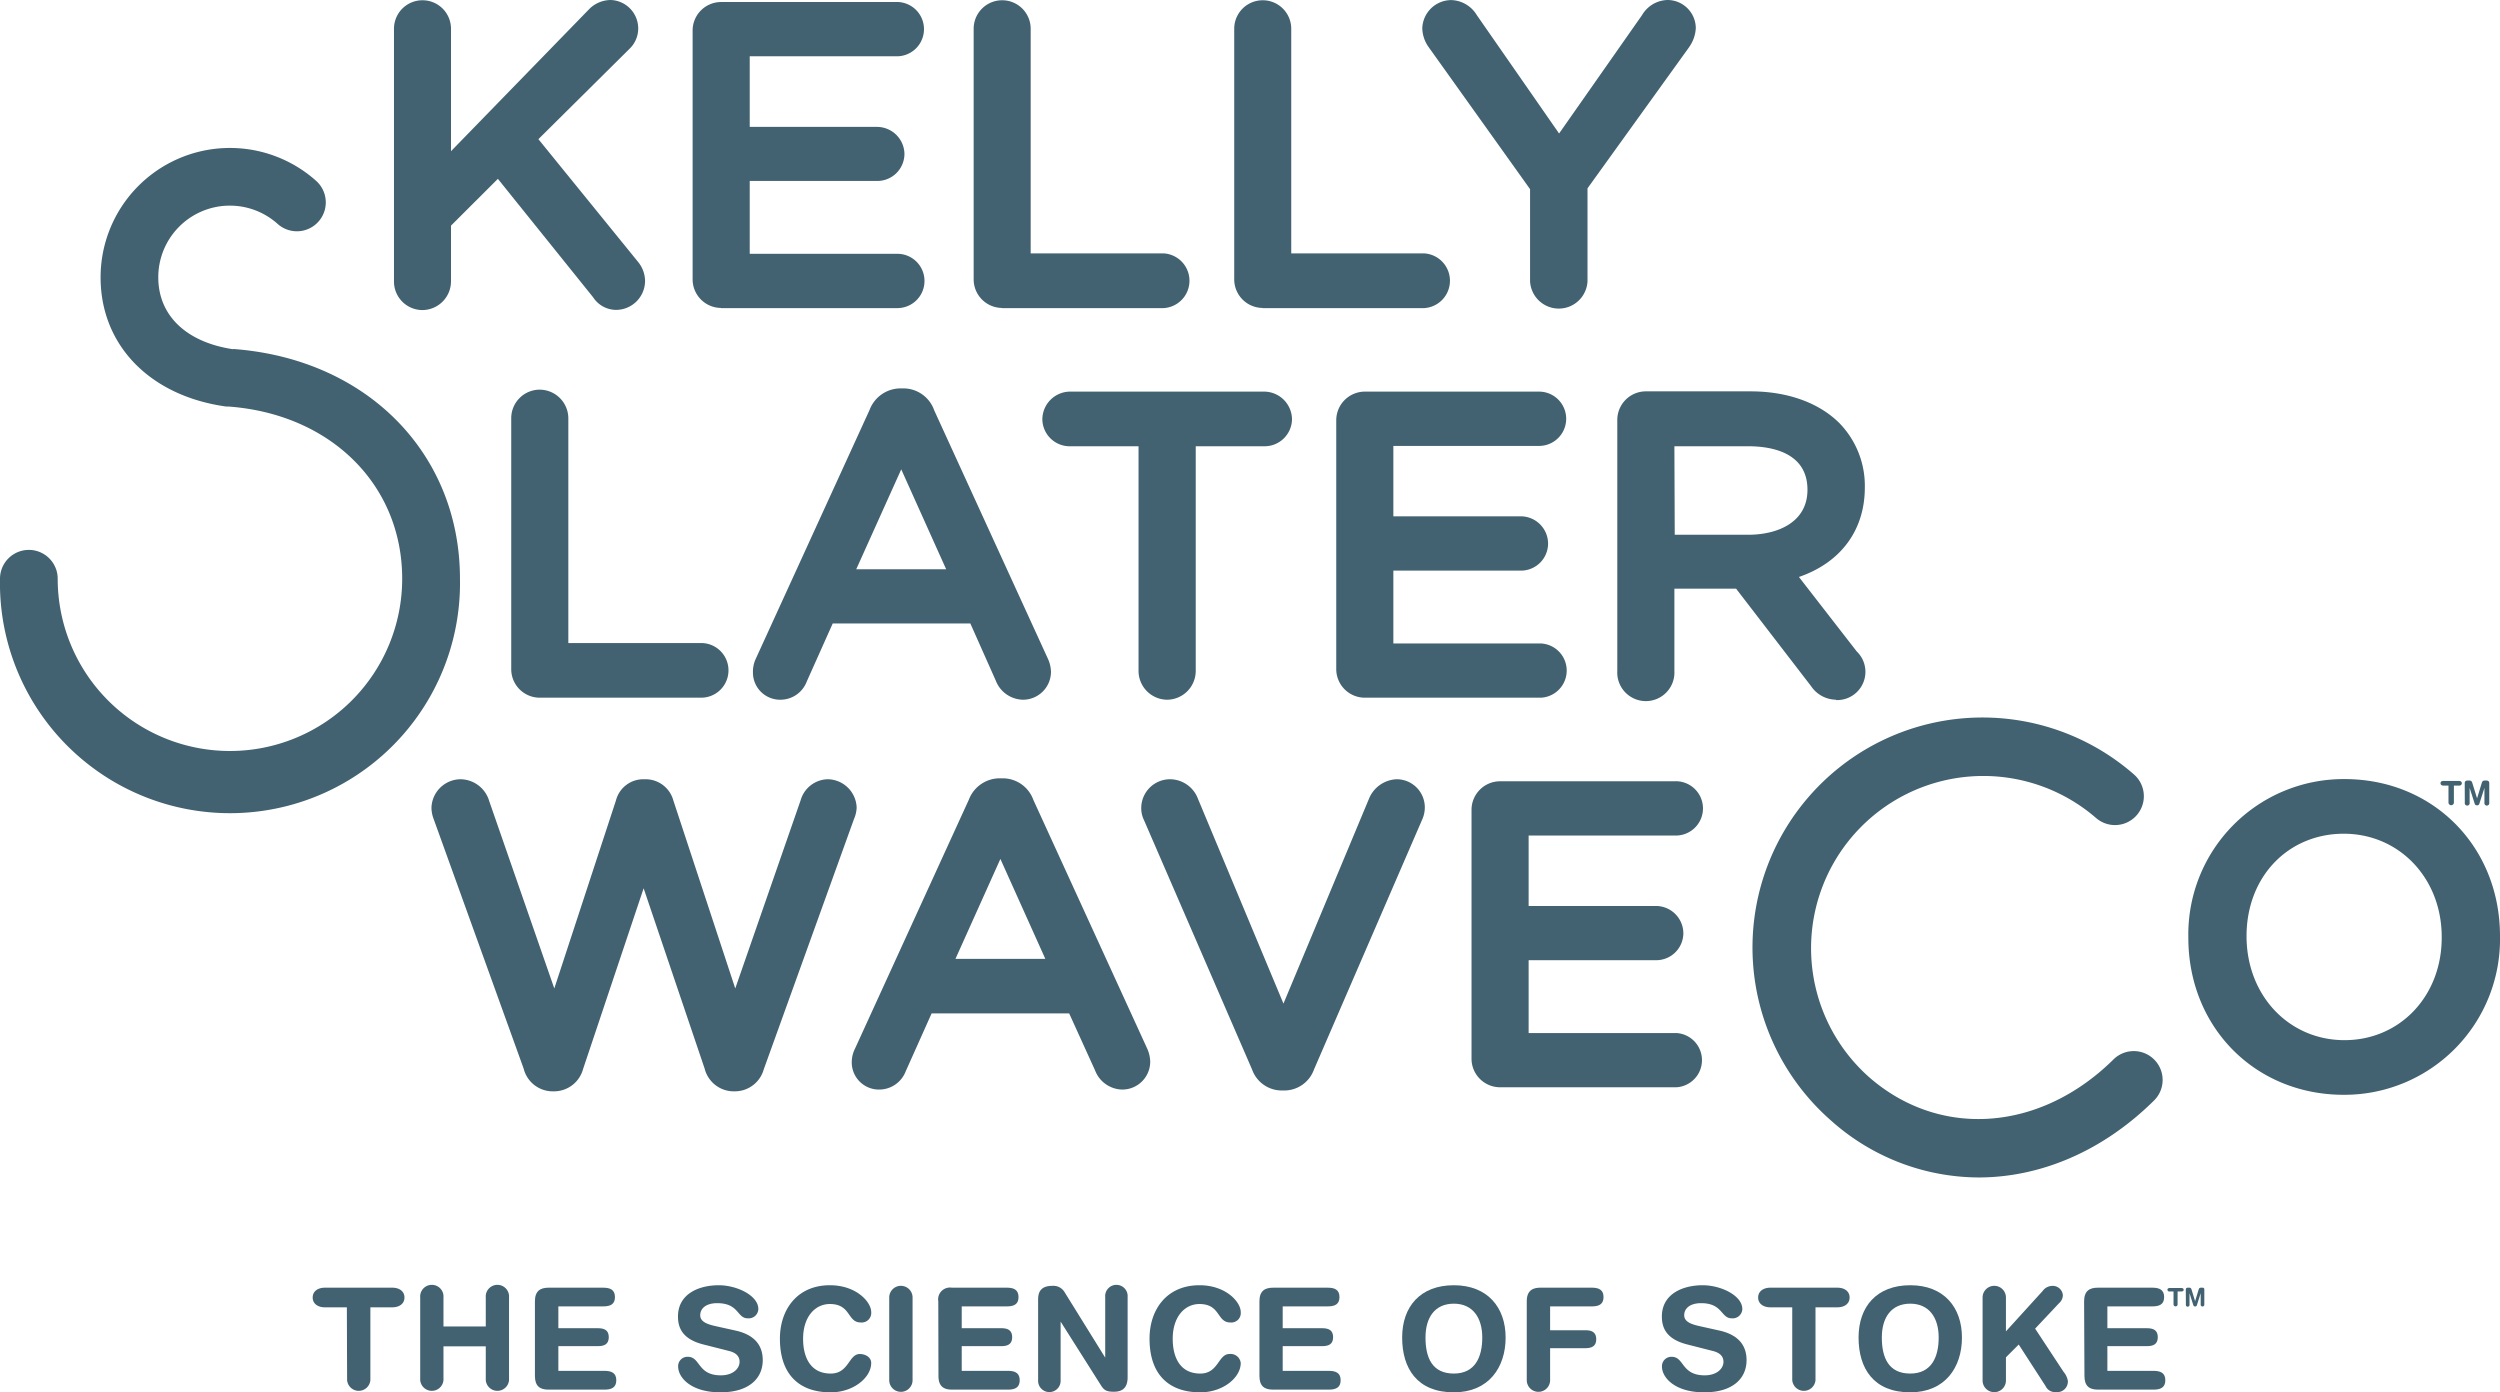 <svg xmlns="http://www.w3.org/2000/svg" viewBox="0 0 295.51 164.58"><defs><style>.cls-1{fill:#426271;}</style></defs><g id="Layer_2" data-name="Layer 2"><g id="Layer_1-2" data-name="Layer 1"><path class="cls-1" d="M49.91,36.65a3.4,3.4,0,0,0,3.4-3.39V26.67l5.54-5.53,11.26,14a3.25,3.25,0,0,0,2.75,1.49,3.44,3.44,0,0,0,3.39-3.39,3.61,3.61,0,0,0-.86-2.32L63.64,16.45,74.44,5.74a3.32,3.32,0,0,0,1-2.39A3.37,3.37,0,0,0,72.19,0a3.64,3.64,0,0,0-2.47,1L53.31,17.87V3.4a3.37,3.37,0,1,0-6.74,0V33.26a3.37,3.37,0,0,0,3.34,3.39"/><path class="cls-1" d="M85.22,36.42h20.85a3.21,3.21,0,1,0,0-6.42H88.62V21.39H103.7a3.21,3.21,0,0,0,3.21-3.2A3.25,3.25,0,0,0,103.7,15H88.62V6.65h17.21a3.21,3.21,0,1,0,0-6.41H85.22a3.37,3.37,0,0,0-3.35,3.39V33a3.38,3.38,0,0,0,3.35,3.4"/><path class="cls-1" d="M118.43,36.42h19.11a3.24,3.24,0,0,0,0-6.47H121.83V3.4a3.37,3.37,0,1,0-6.74,0V33a3.38,3.38,0,0,0,3.34,3.4"/><path class="cls-1" d="M149.24,36.42h19.09a3.24,3.24,0,0,0,0-6.47h-15.7V3.4a3.37,3.37,0,1,0-6.74,0V33a3.38,3.38,0,0,0,3.35,3.4"/><path class="cls-1" d="M180.86,22.36v10.9a3.4,3.4,0,0,0,6.79,0v-11l12-16.67.06-.09a4.25,4.25,0,0,0,.74-2.16A3.35,3.35,0,0,0,197.1,0a3.6,3.6,0,0,0-3,1.78l-9.81,14-9.73-14a3.65,3.65,0,0,0-3-1.77,3.44,3.44,0,0,0-3.44,3.35,4,4,0,0,0,.71,2.15Z"/><path class="cls-1" d="M27.55,41.28c-5.54-.83-8.84-4-8.84-8.49a8.46,8.46,0,0,1,14.11-6.32,3.41,3.41,0,0,0,4.55-5.09A15.29,15.29,0,0,0,11.89,32.79c0,8,5.81,14,14.81,15.26l.24,0c12.13.86,20.6,9.24,20.6,20.36a20.36,20.36,0,0,1-40.72,0,3.41,3.41,0,0,0-6.82,0,27.19,27.19,0,1,0,54.37,0c0-14.82-11-26-26.82-27.16"/><path class="cls-1" d="M63.78,46.06a3.37,3.37,0,0,0-3.35,3.39V79.07a3.37,3.37,0,0,0,3.35,3.4h19.1a3.23,3.23,0,0,0,0-6.46H67.18V49.45a3.4,3.4,0,0,0-3.4-3.39"/><path class="cls-1" d="M101.21,67.29l5.32-11.81,5.31,11.81Zm5.32-21.38a3.92,3.92,0,0,0-3.74,2.54L89.34,77.86A3.62,3.62,0,0,0,89,79.5a3.21,3.21,0,0,0,3.2,3.21,3.33,3.33,0,0,0,3.17-2.17l3.06-6.84h16.27l3,6.74a3.52,3.52,0,0,0,3.22,2.27,3.31,3.31,0,0,0,3.31-3.31,3.93,3.93,0,0,0-.38-1.57L110.43,48.51a3.86,3.86,0,0,0-3.72-2.6Z"/><path class="cls-1" d="M137.94,82.71a3.41,3.41,0,0,0,3.4-3.4V52.75h8.12a3.24,3.24,0,0,0,3.26-3.2,3.31,3.31,0,0,0-3.26-3.26h-23a3.3,3.3,0,0,0-3.25,3.26,3.23,3.23,0,0,0,3.25,3.2h8.12V79.31a3.41,3.41,0,0,0,3.4,3.4"/><path class="cls-1" d="M181.92,52.71a3.21,3.21,0,0,0,0-6.42H161.3a3.39,3.39,0,0,0-3.35,3.4V79.08a3.38,3.38,0,0,0,3.35,3.39h20.86a3.21,3.21,0,0,0,0-6.41H164.7V67.45h15.09a3.21,3.21,0,0,0,3.2-3.21,3.24,3.24,0,0,0-3.2-3.21H164.7V52.71Z"/><path class="cls-1" d="M197.92,52.75h8.73c2.61,0,7,.66,7,5.14,0,3.92-3.63,5.32-7,5.32h-8.69Zm19.11,30A3.34,3.34,0,0,0,219.47,77l-6.83-8.8c4.92-1.69,7.79-5.5,7.79-10.58a10.62,10.62,0,0,0-3-7.6c-2.42-2.42-6.15-3.76-10.49-3.76H194.52a3.38,3.38,0,0,0-3.35,3.4V79.31a3.38,3.38,0,1,0,6.75,0V69.58h7.29l8.87,11.53a3.62,3.62,0,0,0,2.95,1.6"/><path class="cls-1" d="M101,96.68a3.63,3.63,0,0,0,.26-1.22,3.47,3.47,0,0,0-3.4-3.35,3.41,3.41,0,0,0-3.22,2.48l-7.73,22.25L79.59,94.61a3.4,3.4,0,0,0-3.28-2.5h-.23a3.34,3.34,0,0,0-3.27,2.5l-7.29,22.23L57.83,94.7a3.58,3.58,0,0,0-3.37-2.59A3.47,3.47,0,0,0,51,95.51a3.9,3.9,0,0,0,.27,1.33L61.9,126.32A3.54,3.54,0,0,0,65.27,129h.29a3.56,3.56,0,0,0,3.36-2.63L76.08,105l7.21,21.31A3.55,3.55,0,0,0,86.65,129h.28a3.55,3.55,0,0,0,3.35-2.6l10.64-29.52Z"/><path class="cls-1" d="M112.94,113.34l5.31-11.81,5.31,11.81Zm9.21-18.78A3.85,3.85,0,0,0,118.44,92h-.19a3.91,3.91,0,0,0-3.73,2.53l-13.45,29.41a3.64,3.64,0,0,0-.39,1.65,3.21,3.21,0,0,0,3.21,3.2,3.36,3.36,0,0,0,3.17-2.16l3.06-6.84h16.26l3.06,6.73a3.51,3.51,0,0,0,3.22,2.27,3.3,3.3,0,0,0,3.3-3.3,4,4,0,0,0-.37-1.57Z"/><path class="cls-1" d="M165.07,92.11a3.7,3.7,0,0,0-3.19,2.16l-10.17,24.36L141.62,94.46a3.56,3.56,0,0,0-3.33-2.35,3.41,3.41,0,0,0-3.39,3.35,3.17,3.17,0,0,0,.31,1.45L148,126.42a3.73,3.73,0,0,0,3.57,2.48h.19a3.73,3.73,0,0,0,3.55-2.46l12.86-29.71a3.52,3.52,0,0,0,.25-1.32,3.33,3.33,0,0,0-3.35-3.3"/><path class="cls-1" d="M198.15,122.11H180.69V113.5h15.09a3.21,3.21,0,0,0,3.2-3.21,3.25,3.25,0,0,0-3.2-3.2H180.69V98.76h17.22a3.21,3.21,0,1,0,0-6.41H177.29a3.38,3.38,0,0,0-3.35,3.4v29.38a3.38,3.38,0,0,0,3.35,3.39h20.86a3.21,3.21,0,0,0,0-6.41"/><path class="cls-1" d="M288.62,110.75v.09c0,6.9-4.94,12.11-11.49,12.11s-11.58-5.25-11.58-12.3,4.94-12.1,11.49-12.1,11.58,5.25,11.58,12.2M277.13,92.09a18.36,18.36,0,0,0-18.46,18.66v.09c0,10.59,7.9,18.57,18.37,18.57a18.4,18.4,0,0,0,18.47-18.76c0-10.58-7.9-18.56-18.38-18.56"/><path class="cls-1" d="M249.82,125.23c-8.65,8.55-20.53,9.41-28.9,2.08a20.36,20.36,0,0,1,26.83-30.63,3.41,3.41,0,1,0,4.5-5.13,27.18,27.18,0,1,0-35.83,40.89,26.3,26.3,0,0,0,17.45,6.74c7.27,0,14.65-3.06,20.75-9.1a3.41,3.41,0,0,0-4.8-4.85"/><path class="cls-1" d="M289.42,92.86h-.61c-.19,0-.33-.1-.33-.28s.14-.27.33-.27h1.86c.18,0,.33.1.33.27a.29.29,0,0,1-.33.28h-.61v2a.32.32,0,1,1-.64,0Z"/><path class="cls-1" d="M291.34,92.58c0-.26.17-.32.35-.32h.19c.2,0,.29.08.36.3l.56,1.81h0l.55-1.81c.07-.22.16-.3.36-.3h.18c.17,0,.35.06.35.32v2.3a.29.29,0,1,1-.57,0V93.13h0l-.6,1.87a.25.25,0,0,1-.28.19.25.25,0,0,1-.27-.19l-.6-1.87h0v1.75a.29.29,0,1,1-.57,0Z"/><path class="cls-1" d="M41,154.53H38.38c-.78,0-1.42-.41-1.42-1.16s.64-1.16,1.42-1.16h8c.79,0,1.43.4,1.43,1.16s-.64,1.16-1.43,1.16h-2.6v8.61a1.38,1.38,0,0,1-2.75,0Z"/><path class="cls-1" d="M49.67,153.37a1.38,1.38,0,1,1,2.75,0v3.42h5v-3.42a1.38,1.38,0,1,1,2.75,0v9.77a1.38,1.38,0,0,1-2.75,0v-4h-5v4a1.38,1.38,0,0,1-2.75,0Z"/><path class="cls-1" d="M63.23,153.82c0-1.22.63-1.61,1.61-1.61H71.3c.81,0,1.39.23,1.39,1.11s-.58,1.1-1.39,1.1H66V157h4.67c.72,0,1.29.2,1.29,1.06s-.57,1.06-1.29,1.06H66v2.92h5.45c.81,0,1.4.23,1.4,1.11s-.59,1.11-1.4,1.11H64.84c-1,0-1.61-.39-1.61-1.62Z"/><path class="cls-1" d="M87,157.29c2.52.58,3.16,2.07,3.16,3.48,0,2.18-1.65,3.81-5,3.81-3.49,0-5-1.75-5-3.05a1.1,1.1,0,0,1,1.15-1.15c1.5,0,1.11,2.19,3.9,2.19,1.42,0,2.21-.79,2.21-1.6,0-.49-.23-1-1.17-1.26l-3.11-.79c-2.5-.63-3-2-3-3.3,0-2.69,2.48-3.7,4.82-3.7,2.14,0,4.68,1.21,4.68,2.82a1.14,1.14,0,0,1-1.26,1.09c-1.28,0-1-1.79-3.61-1.79-1.27,0-2,.59-2,1.43s1,1.1,1.88,1.3Z"/><path class="cls-1" d="M98.09,151.92c3.16,0,4.89,2,4.89,3.16a1.13,1.13,0,0,1-1.25,1.24c-1.59,0-1.12-2.18-3.64-2.18-1.73,0-3.16,1.49-3.16,4.11,0,2.2.88,4.11,3.26,4.11,2.17,0,2.12-2.31,3.44-2.31.67,0,1.35.38,1.35,1.06,0,1.74-2.12,3.47-4.79,3.47-3.78,0-6-2.17-6-6.33C92.18,154.84,94.2,151.92,98.09,151.92Z"/><path class="cls-1" d="M105.11,153.37a1.38,1.38,0,0,1,2.76,0v9.77a1.38,1.38,0,0,1-2.76,0Z"/><path class="cls-1" d="M110.91,153.82a1.4,1.4,0,0,1,1.61-1.61H119c.81,0,1.39.23,1.39,1.11s-.58,1.1-1.39,1.1h-5.32V157h4.67c.72,0,1.29.2,1.29,1.06s-.57,1.06-1.29,1.06h-4.67v2.92h5.46c.8,0,1.39.23,1.39,1.11s-.59,1.11-1.39,1.11h-6.6c-1,0-1.61-.39-1.61-1.62Z"/><path class="cls-1" d="M122.71,153.6c0-1.14.56-1.61,1.73-1.61a1.53,1.53,0,0,1,1.38.72l4.82,7.77h0v-7.16a1.33,1.33,0,1,1,2.65,0v9.48c0,1.09-.47,1.71-1.62,1.71-.88,0-1.16-.18-1.52-.74l-4.78-7.55h0v7a1.33,1.33,0,0,1-2.66,0Z"/><path class="cls-1" d="M141.78,151.92c3.15,0,4.88,2,4.88,3.16a1.12,1.12,0,0,1-1.24,1.24c-1.6,0-1.13-2.18-3.64-2.18-1.73,0-3.16,1.49-3.16,4.11,0,2.2.87,4.11,3.26,4.11,2.16,0,2.11-2.31,3.44-2.31a1.2,1.2,0,0,1,1.34,1.06c0,1.74-2.11,3.47-4.78,3.47-3.78,0-6-2.17-6-6.33C135.87,154.84,137.88,151.92,141.78,151.92Z"/><path class="cls-1" d="M148.87,153.82c0-1.22.63-1.61,1.61-1.61h6.46c.81,0,1.39.23,1.39,1.11s-.58,1.1-1.39,1.1h-5.32V157h4.66c.73,0,1.3.2,1.3,1.06s-.57,1.06-1.3,1.06h-4.66v2.92h5.45c.81,0,1.4.23,1.4,1.11s-.59,1.11-1.4,1.11h-6.59c-1,0-1.61-.39-1.61-1.62Z"/><path class="cls-1" d="M171.85,151.92c4,0,6.12,2.64,6.12,6.18s-2,6.48-6.12,6.48c-4.33,0-6.11-2.82-6.11-6.48S167.89,151.92,171.85,151.92Zm0,10.44c2.51,0,3.36-1.94,3.36-4.26s-1.11-4-3.36-4-3.35,1.64-3.35,4S169.27,162.36,171.85,162.36Z"/><path class="cls-1" d="M180.47,153.82c0-1.22.64-1.61,1.62-1.61h6.06c.8,0,1.39.23,1.39,1.11s-.59,1.1-1.39,1.1h-4.92v2.82h4.16c.72,0,1.29.21,1.29,1.06s-.57,1.06-1.29,1.06h-4.16v3.78a1.38,1.38,0,0,1-2.76,0Z"/><path class="cls-1" d="M203.3,157.29c2.51.58,3.15,2.07,3.15,3.48,0,2.18-1.64,3.81-5,3.81-3.49,0-5-1.75-5-3.05a1.11,1.11,0,0,1,1.16-1.15c1.49,0,1.11,2.19,3.89,2.19,1.43,0,2.22-.79,2.22-1.6,0-.49-.24-1-1.18-1.26l-3.1-.79c-2.5-.63-3-2-3-3.3,0-2.69,2.49-3.7,4.82-3.7,2.15,0,4.69,1.21,4.69,2.82a1.14,1.14,0,0,1-1.26,1.09c-1.28,0-1.05-1.79-3.61-1.79-1.28,0-2,.59-2,1.43s1,1.1,1.88,1.3Z"/><path class="cls-1" d="M211.85,154.53h-2.6c-.79,0-1.43-.41-1.43-1.16s.64-1.16,1.43-1.16h7.95c.79,0,1.43.4,1.43,1.16s-.64,1.16-1.43,1.16h-2.6v8.61a1.38,1.38,0,0,1-2.75,0Z"/><path class="cls-1" d="M225.8,151.92c4,0,6.11,2.64,6.11,6.18s-2,6.48-6.11,6.48c-4.33,0-6.11-2.82-6.11-6.48S221.84,151.92,225.8,151.92Zm0,10.44c2.5,0,3.36-1.94,3.36-4.26s-1.11-4-3.36-4-3.36,1.64-3.36,4S223.22,162.36,225.8,162.36Z"/><path class="cls-1" d="M234.35,153.37a1.38,1.38,0,0,1,2.76,0v4l4.33-4.76a1.44,1.44,0,0,1,1.09-.61,1.2,1.2,0,0,1,1.31,1.11,1.29,1.29,0,0,1-.46.94l-2.82,3,3.35,5.09a2.27,2.27,0,0,1,.52,1.09,1.26,1.26,0,0,1-1.41,1.32,1.23,1.23,0,0,1-1.23-.72l-3.17-4.9-1.51,1.51v2.74a1.38,1.38,0,0,1-2.76,0Z"/><path class="cls-1" d="M246.35,153.82c0-1.22.63-1.61,1.61-1.61h6.46c.81,0,1.39.23,1.39,1.11s-.58,1.1-1.39,1.1H249.1V157h4.67c.72,0,1.29.2,1.29,1.06s-.57,1.06-1.29,1.06H249.1v2.92h5.45c.81,0,1.4.23,1.4,1.11s-.59,1.11-1.4,1.11H248c-1,0-1.61-.39-1.61-1.62Z"/><path class="cls-1" d="M256.92,152.66h-.47a.22.22,0,0,1-.25-.21c0-.13.12-.2.25-.2h1.41c.14,0,.26.07.26.2s-.12.21-.26.21h-.46v1.52a.24.24,0,1,1-.48,0Z"/><path class="cls-1" d="M258.37,152.45c0-.2.13-.24.26-.24h.15c.15,0,.22.06.27.22l.42,1.38h0l.42-1.38c.05-.16.12-.22.27-.22h.14c.13,0,.26,0,.26.24v1.74c0,.12-.05.24-.21.24a.21.21,0,0,1-.22-.24v-1.33h0l-.45,1.42a.2.2,0,0,1-.21.15.21.21,0,0,1-.21-.15l-.45-1.42h0v1.33a.22.22,0,1,1-.43,0Z"/></g></g></svg>